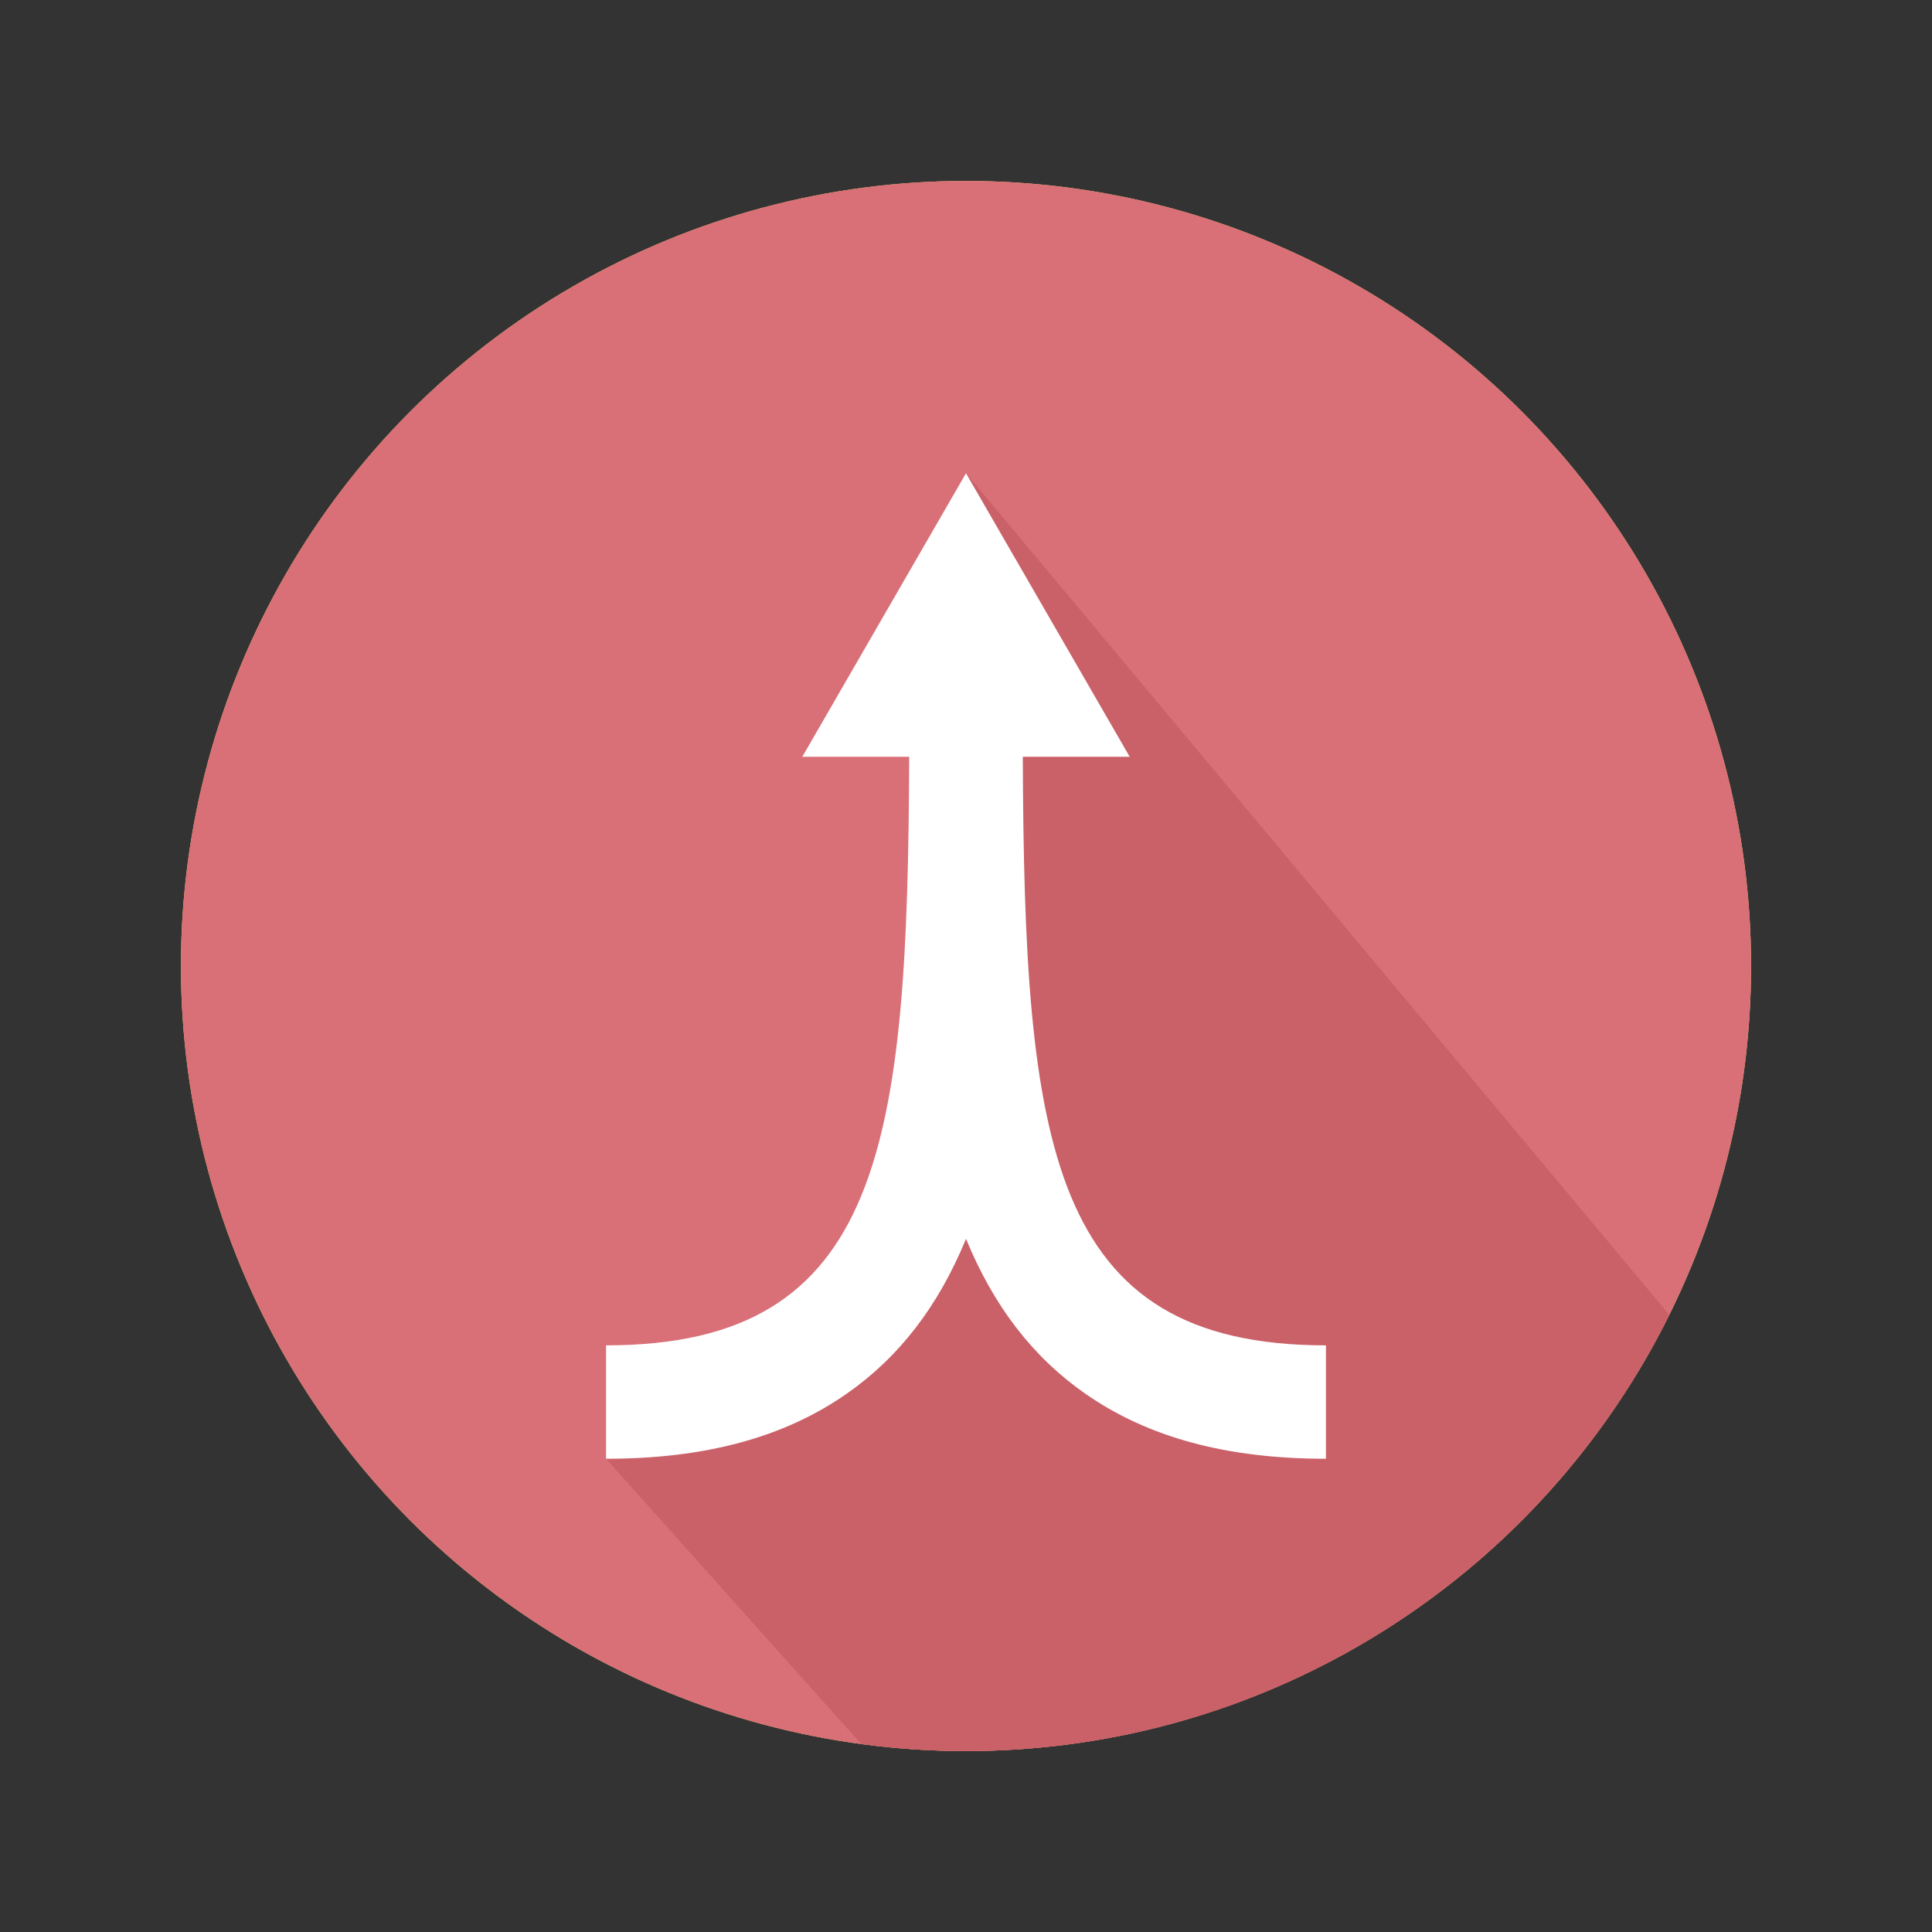 <?xml version="1.0" encoding="utf-8"?>
<!-- Generator: Adobe Illustrator 15.0.0, SVG Export Plug-In . SVG Version: 6.00 Build 0)  -->
<!DOCTYPE svg PUBLIC "-//W3C//DTD SVG 1.1//EN" "http://www.w3.org/Graphics/SVG/1.1/DTD/svg11.dtd">
<svg version="1.1" id="Capa_1" xmlns="http://www.w3.org/2000/svg" xmlns:xlink="http://www.w3.org/1999/xlink" x="0px" y="0px"
	 width="600px" height="600px" viewBox="0 0 600 600" enable-background="new 0 0 600 600" xml:space="preserve">
<rect x="0" y="0" width="600" height="600" fill="#333333" stroke="none"/>
<g>
	<circle fill="#EED26A" cx="300" cy="300" r="243.811"/>
	<circle fill="#D97077" cx="300" cy="300" r="243.811"/>
	<path fill="#CA6168" d="M518.444,408.365L300.002,146.971l7.735,192.697l-54.633,74.32l-64.888,39.041l79.262,88.617
		c10.641,1.418,21.493,2.164,32.521,2.164C395.721,543.811,478.545,488.637,518.444,408.365z"/>
	<path fill="#FFFFFF" d="M317.639,235.027h33.201l-25.418-44.028l-25.42-44.028l-25.42,44.028l-25.42,44.028h33.201
		c-0.48,120.18-7.973,182.785-94.146,182.785v35.217c30.783,0,55.217-6.6,74.695-20.176c16.289-11.354,28.471-27.143,37.09-48.123
		c8.619,20.979,20.799,36.77,37.09,48.123c19.479,13.576,43.908,20.176,74.691,20.176v-35.217
		C325.609,417.812,318.117,355.207,317.639,235.027z"/>
</g>
</svg>
